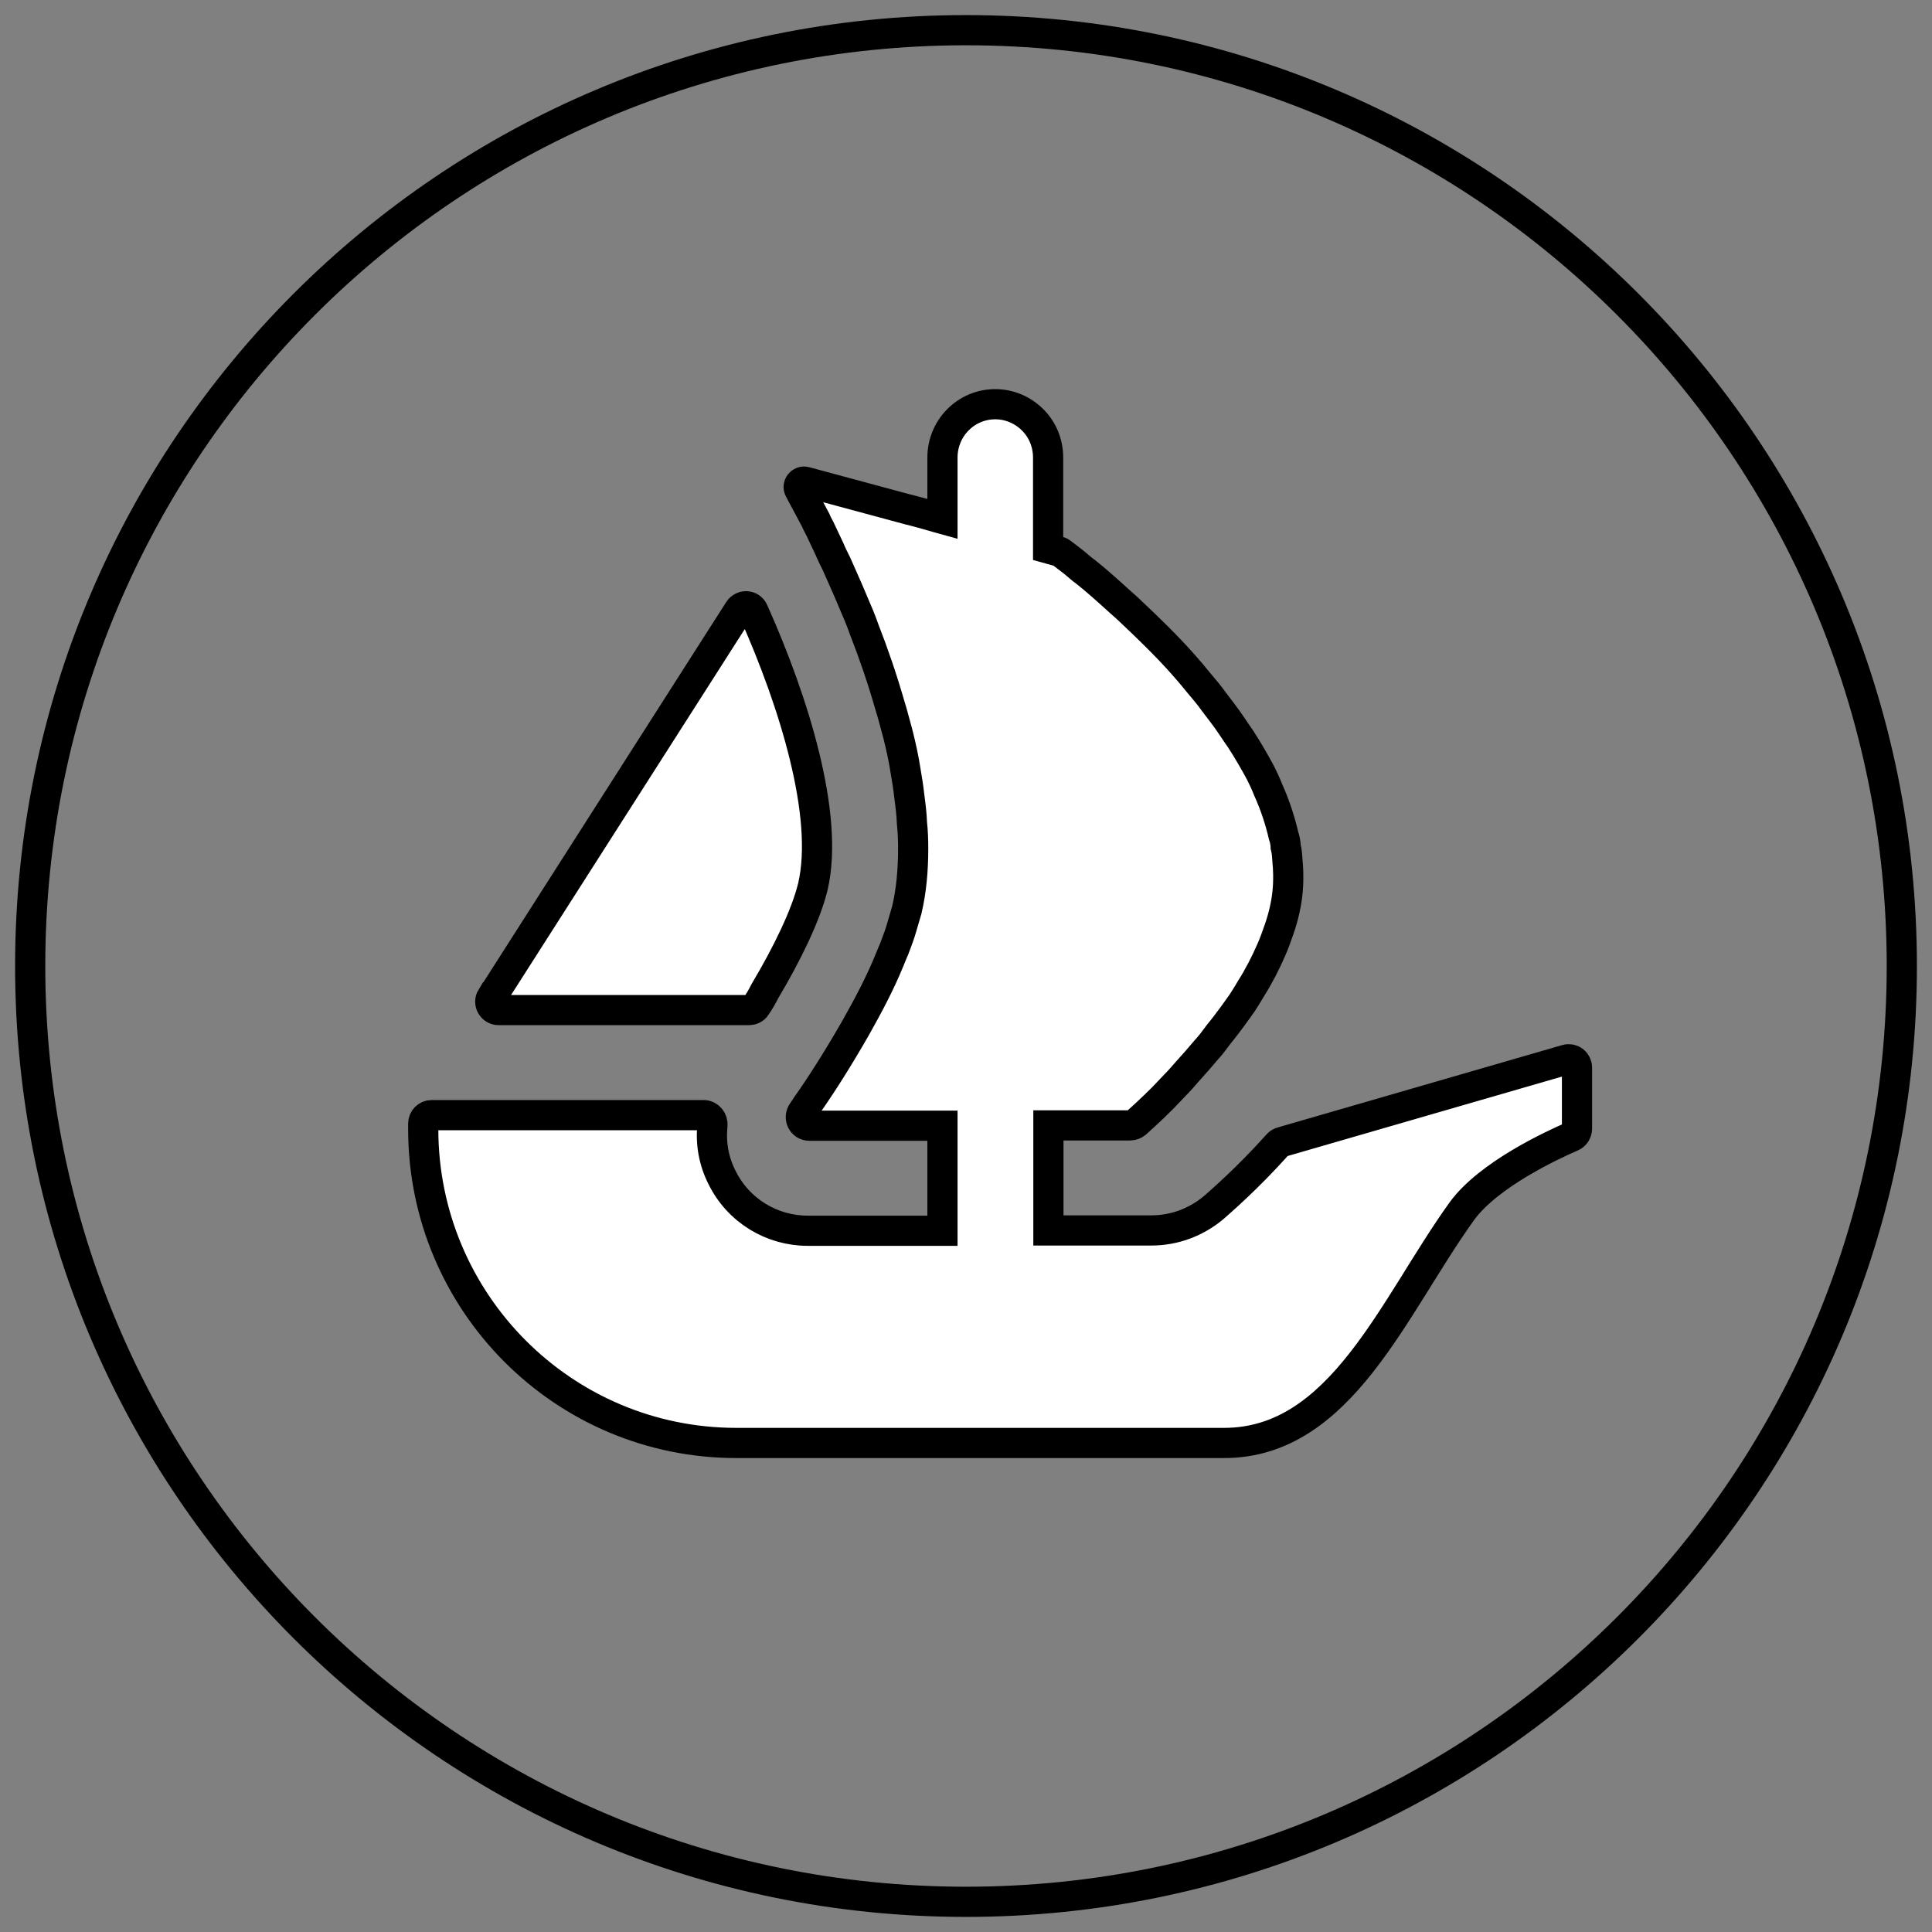 <?xml version="1.0" encoding="UTF-8"?>
<svg id="Layer_1" data-name="Layer 1" xmlns="http://www.w3.org/2000/svg" viewBox="0 0 64 64">
  <rect x="0" y="0" width="64" height="64" fill="#808080" stroke="none"/>
  <defs>
    <style>
      .cls-1 {
        fill: #fff;
      }

      .cls-1, .cls-2 {
        stroke: #000;
        stroke-miterlimit: 10;
      }

      .cls-2 {
        fill: none;
      }
    </style>
  </defs>
  <path class="cls-2" d="M63,32c0,17.12-13.88,31-31,31S1,49.12,1,32,14.88,1,32,1s31,13.88,31,31Z"/>
  <path class="cls-1" d="M16.29,33.04l.13-.21,8.06-12.62c.12-.18.39-.17.48.04,1.35,3.02,2.51,6.77,1.97,9.11-.23.96-.87,2.26-1.59,3.47-.09.18-.19.35-.3.51-.05.08-.14.12-.23.12h-8.29c-.22,0-.35-.24-.24-.42Z"/>
  <path class="cls-1" d="M52.24,35.39v2c0,.11-.07.22-.17.26-.62.27-2.76,1.25-3.65,2.48-2.27,3.16-4,7.67-7.87,7.67h-16.16c-5.73,0-10.37-4.66-10.37-10.4v-.18c0-.15.12-.28.28-.28h9.01c.18,0,.31.17.29.34-.06.59.04,1.18.32,1.73.54,1.09,1.64,1.76,2.84,1.76h4.46v-3.48h-4.41c-.23,0-.36-.26-.23-.45.05-.07.1-.15.16-.24.42-.59,1.01-1.51,1.61-2.56.4-.71.8-1.46,1.11-2.22.06-.14.11-.28.17-.41.09-.24.18-.47.24-.69.06-.19.11-.39.17-.58.15-.64.21-1.32.21-2.03,0-.28-.01-.57-.04-.84-.01-.3-.05-.61-.09-.91-.03-.27-.07-.53-.12-.81-.06-.4-.15-.81-.25-1.21l-.04-.15c-.08-.28-.14-.54-.23-.82-.25-.87-.54-1.72-.85-2.51-.11-.32-.24-.62-.37-.92-.19-.46-.38-.87-.55-1.26-.09-.18-.17-.34-.24-.51-.09-.19-.18-.38-.26-.55-.06-.14-.14-.26-.19-.39l-.54-1.01c-.08-.14.05-.3.2-.26l3.41.92h0s0,0,.01,0l.45.12.49.14.18.05v-2.03c0-.98.78-1.77,1.75-1.77.48,0,.92.2,1.24.52.32.32.51.76.51,1.25v3.01l.36.1s.06.02.08.04c.09.07.22.17.38.29.13.1.26.23.43.35.33.26.72.61,1.15,1,.11.1.23.2.33.3.55.52,1.18,1.12,1.77,1.79.17.19.33.38.49.58.17.2.34.4.49.61.2.27.42.54.61.83.09.14.19.28.28.41.24.37.46.75.66,1.12.09.18.18.37.25.55.23.51.4,1.02.52,1.54.04.11.06.23.07.34v.03c.04.15.05.32.06.48.05.53.03,1.06-.09,1.59-.05.23-.11.44-.19.67-.08.22-.15.44-.25.66-.19.44-.42.89-.68,1.3-.09.15-.19.32-.29.47-.11.16-.23.32-.33.46-.14.19-.29.39-.44.57-.14.19-.28.38-.43.54-.21.25-.42.49-.63.72-.13.15-.26.3-.4.44-.14.15-.28.29-.4.42-.21.21-.39.38-.54.52l-.35.32c-.05.04-.12.07-.19.07h-2.71v3.48h3.41c.76,0,1.49-.27,2.08-.77.2-.18,1.08-.93,2.11-2.08.04-.04.08-.07.13-.08l9.43-2.73c.18-.05.35.08.35.27h0Z"/>
</svg>